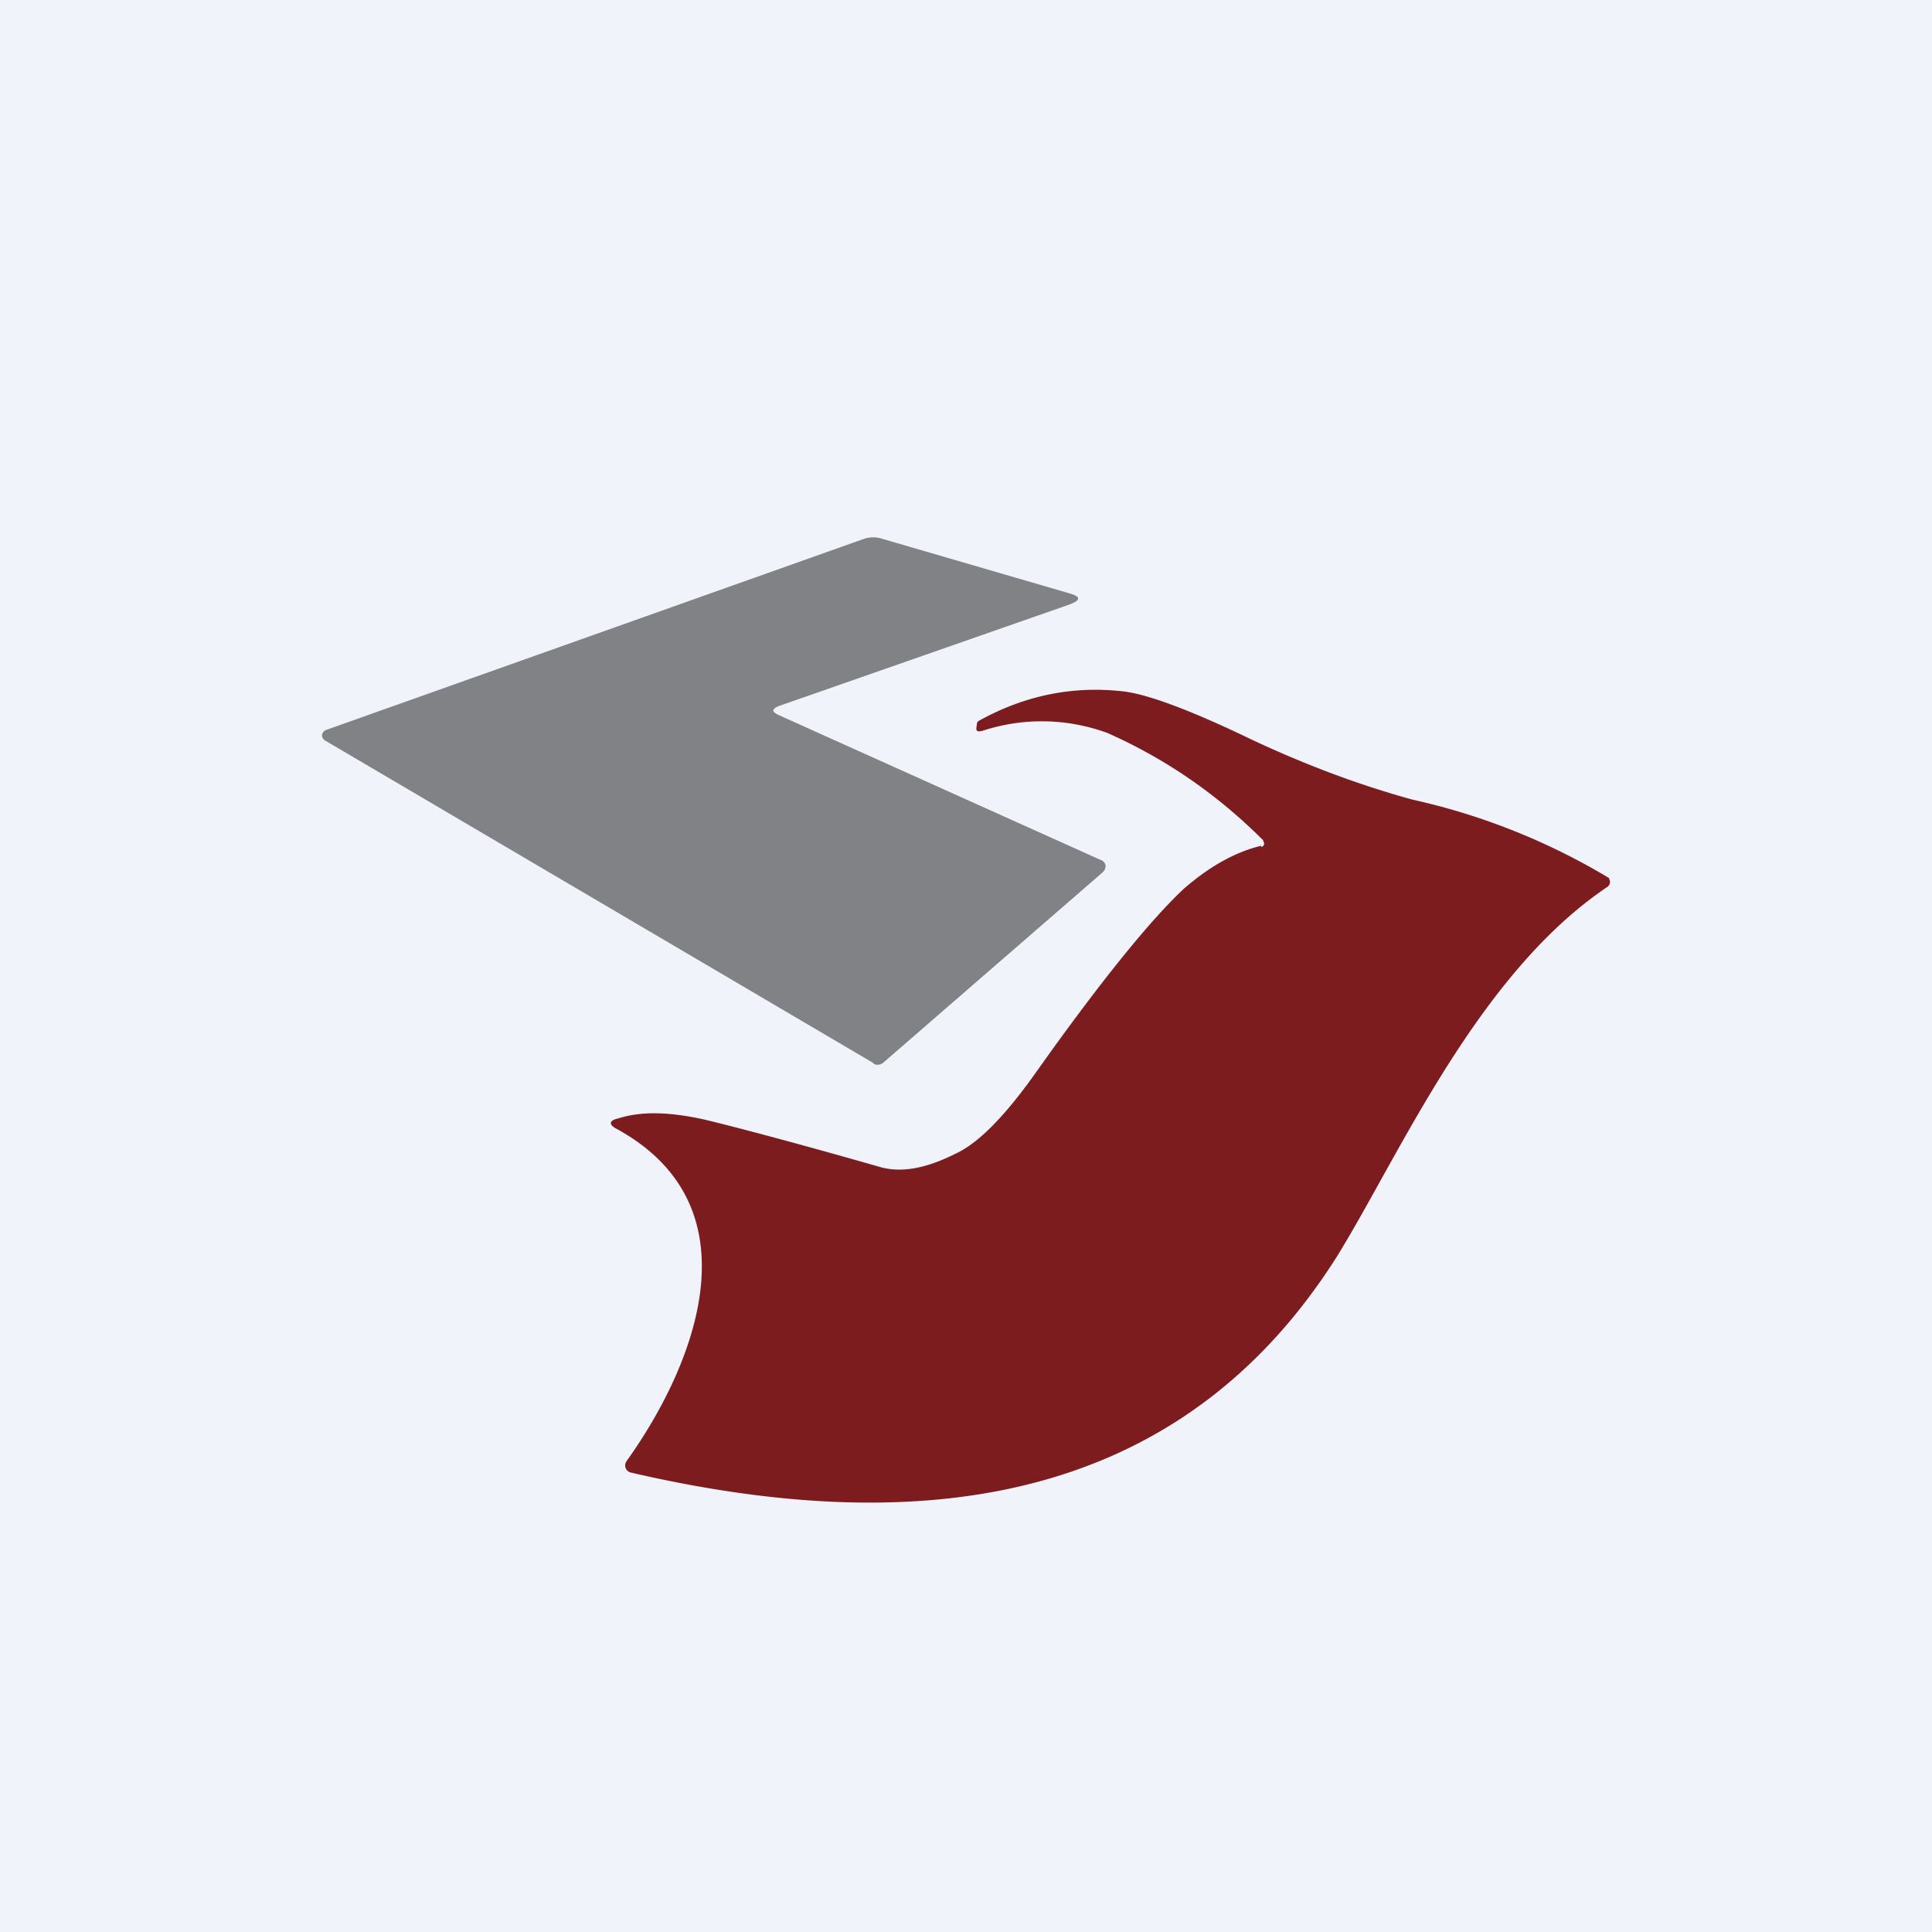 <!-- by TradingView --><svg width="18" height="18" viewBox="0 0 18 18" xmlns="http://www.w3.org/2000/svg"><path fill="#F0F3FA" d="M0 0h18v18H0z"/><path d="M7.25 6.58c-.06.03-.06.05 0 .08l3 1.35a.07.07 0 0 1 .05.05.08.08 0 0 1-.03.07L8.23 9.9a.08.08 0 0 1-.05.02c-.02 0-.03 0-.05-.02l-5.1-3A.06.06 0 0 1 3 6.85a.06.06 0 0 1 .04-.05l5.01-1.78a.27.27 0 0 1 .17 0l1.75.51c.1.03.1.06 0 .1l-2.72.95Z" fill="#818285"/><path d="M11.75 7.89a.03.03 0 0 0 .02-.05v-.01c-.43-.43-.91-.76-1.45-1a1.77 1.77 0 0 0-1.17-.02c-.05.01-.06 0-.05-.05 0-.03.01-.04.03-.05.42-.23.86-.32 1.32-.27.22.02.63.17 1.21.45.49.23.99.42 1.5.56a6.13 6.13 0 0 1 1.83.73l.01.03a.06.06 0 0 1-.02.05c-1.21.81-1.94 2.5-2.52 3.44-1.52 2.41-4.03 2.61-6.58 2.02a.07.07 0 0 1-.05-.04.07.07 0 0 1 .01-.07c.67-.94 1.2-2.38-.09-3.09-.08-.04-.08-.08.01-.1.22-.07.48-.06.8.01.25.06.79.2 1.63.44.2.06.43.02.71-.12.22-.1.47-.36.76-.77.61-.86 1.07-1.42 1.37-1.7.23-.2.47-.34.72-.4Z" fill="#7D1C1E"/></svg>